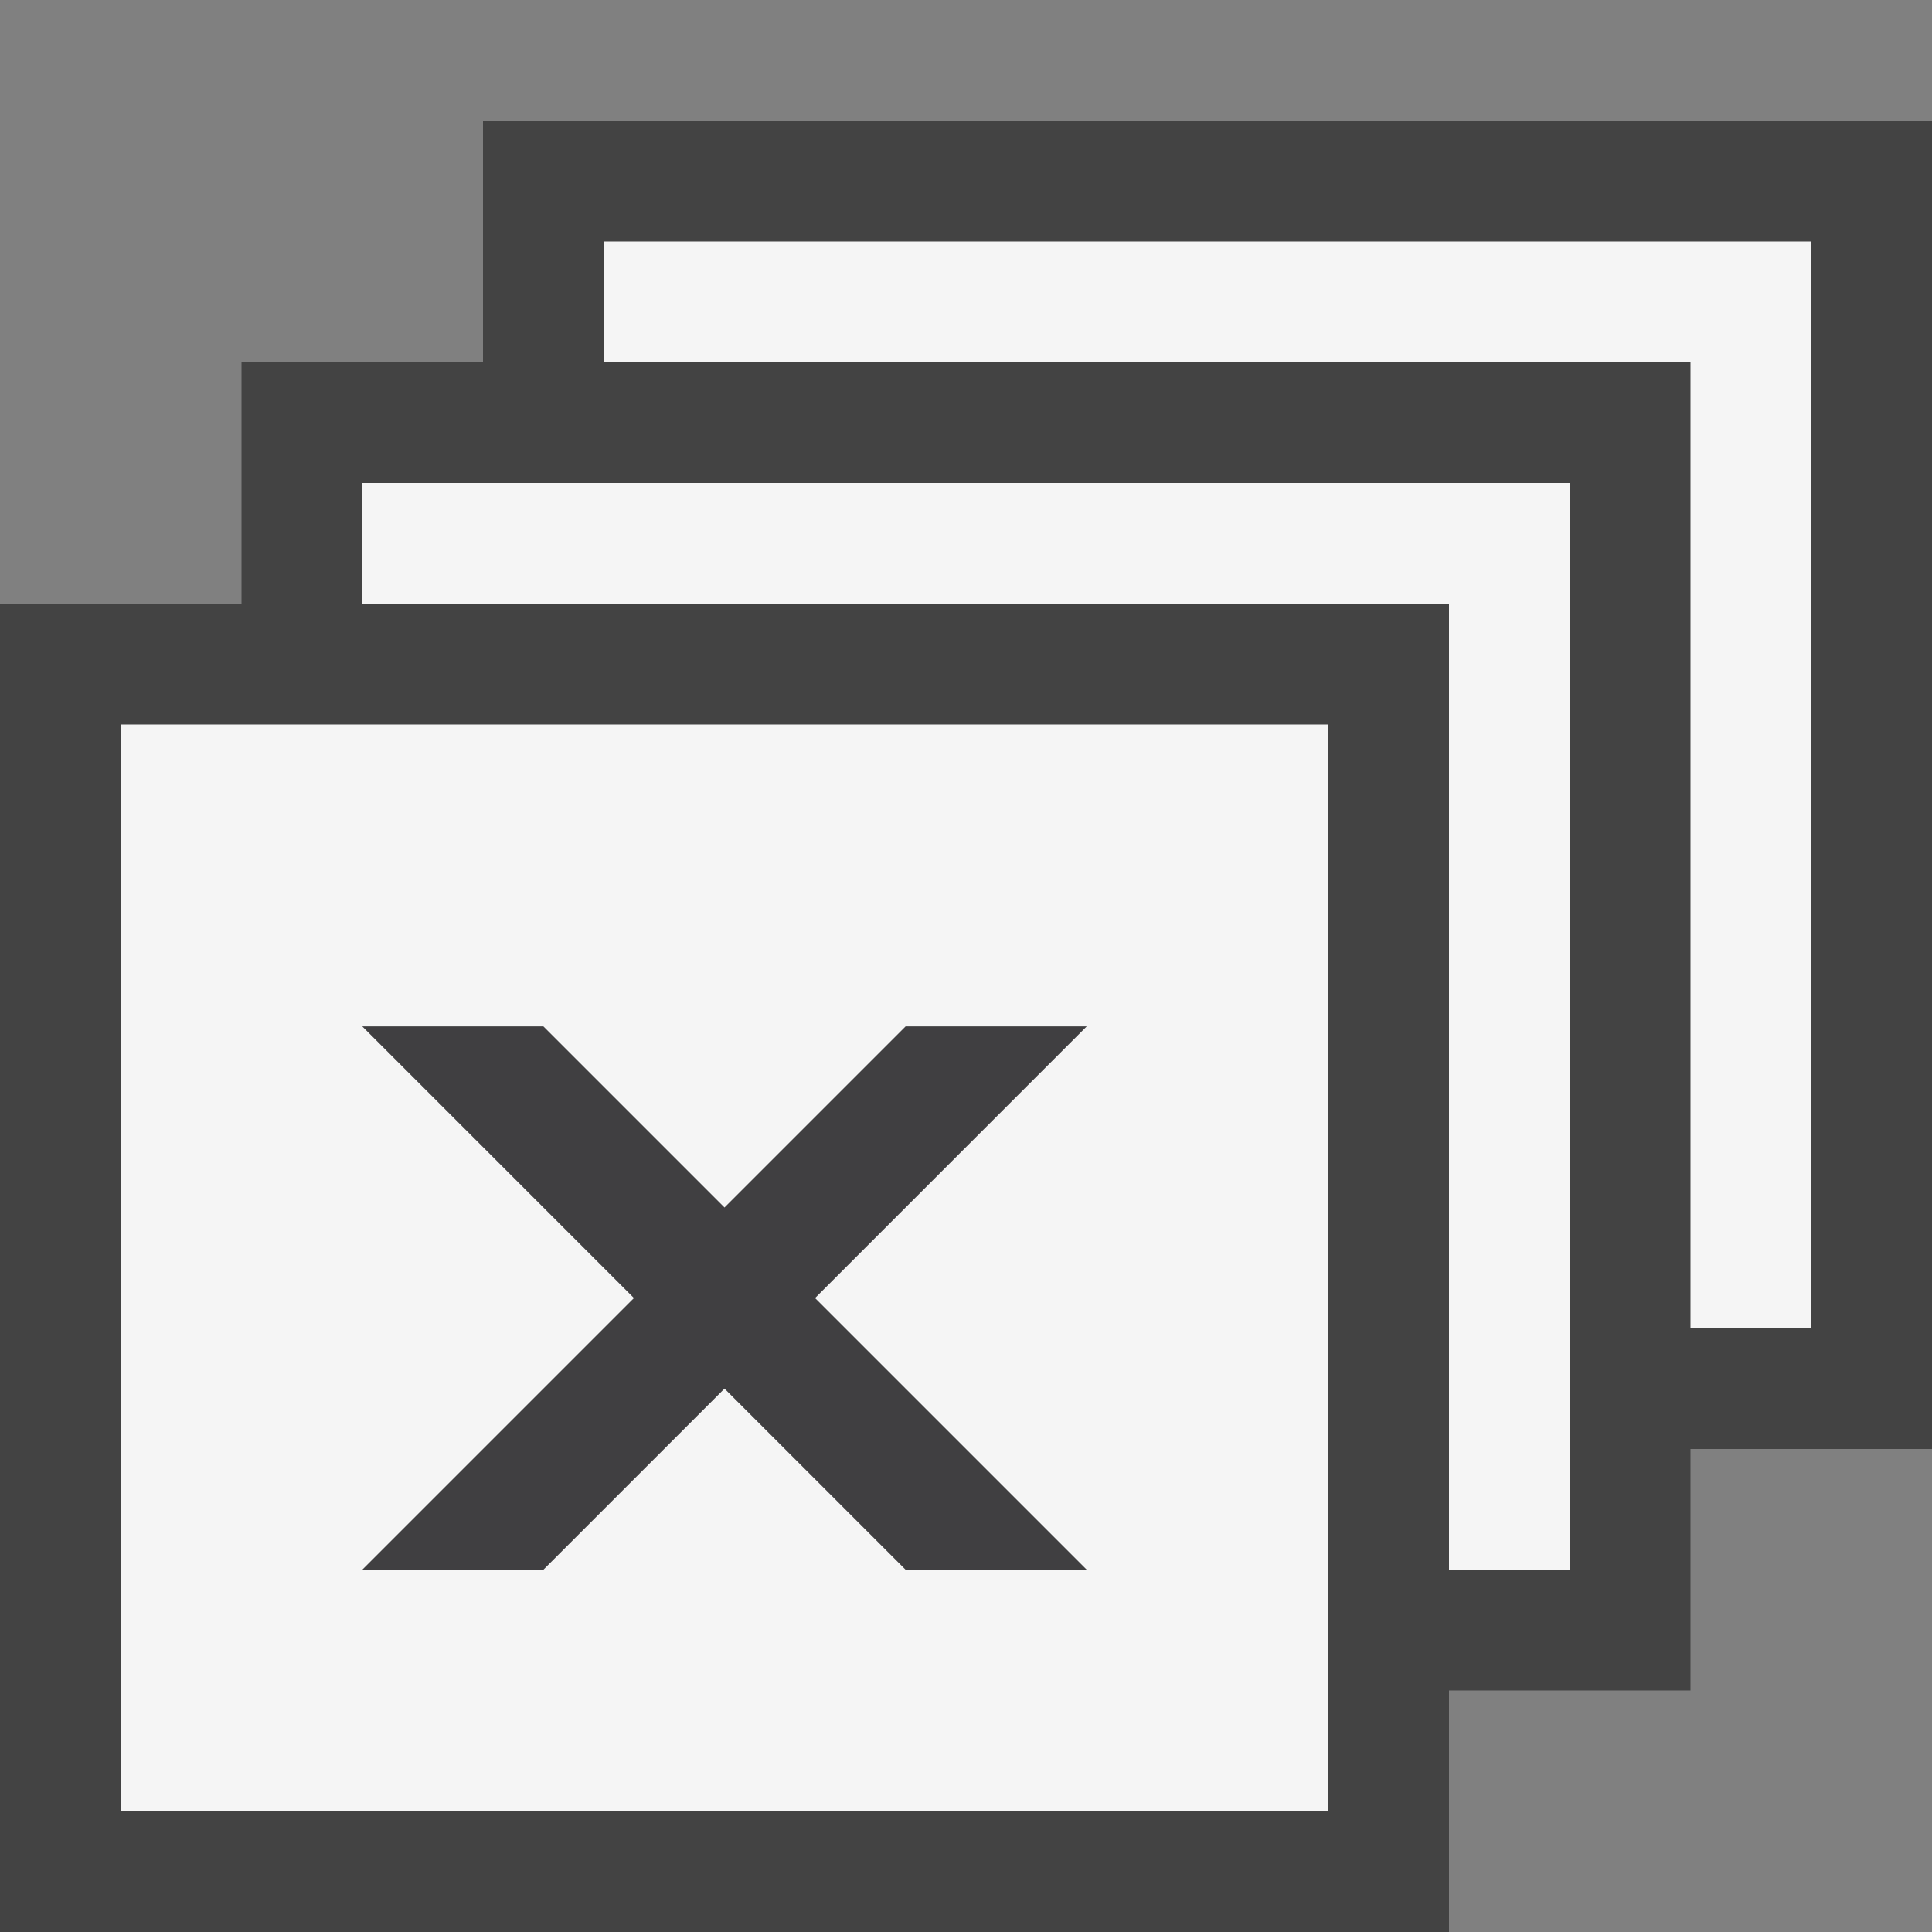 <svg xmlns="http://www.w3.org/2000/svg" width="16" height="16"><rect width="100%" height="100%" fill="#808080" stroke="none"/><style type="text/css">.icon-canvas-transparent{opacity:0;fill:#434343;} .icon-vs-out{fill:#434343;} .icon-vs-bg{fill:#f5f5f5;} .icon-vs-fg{fill:#403F41;}</style><path class="icon-canvas-transparent" d="M16 16h-16v-16h16v16z" id="canvas"/><path class="icon-vs-out" d="M16 12h-2v2h-2v2h-12v-11h2v-2h2v-2h12v11z" id="outline"/><path class="icon-vs-bg" d="M3 4h10v9h-1v-8h-9v-1zm2-2v1h9v8h1v-9h-10zm6 4v9h-10v-9h10z" id="iconBg"/><path class="icon-vs-fg" d="M9 8.5l-2.25 2.25 2.25 2.25h-1.5l-1.5-1.5-1.5 1.5h-1.5l2.25-2.25-2.25-2.25h1.5l1.5 1.5 1.5-1.5h1.5z" id="iconFg"/></svg>